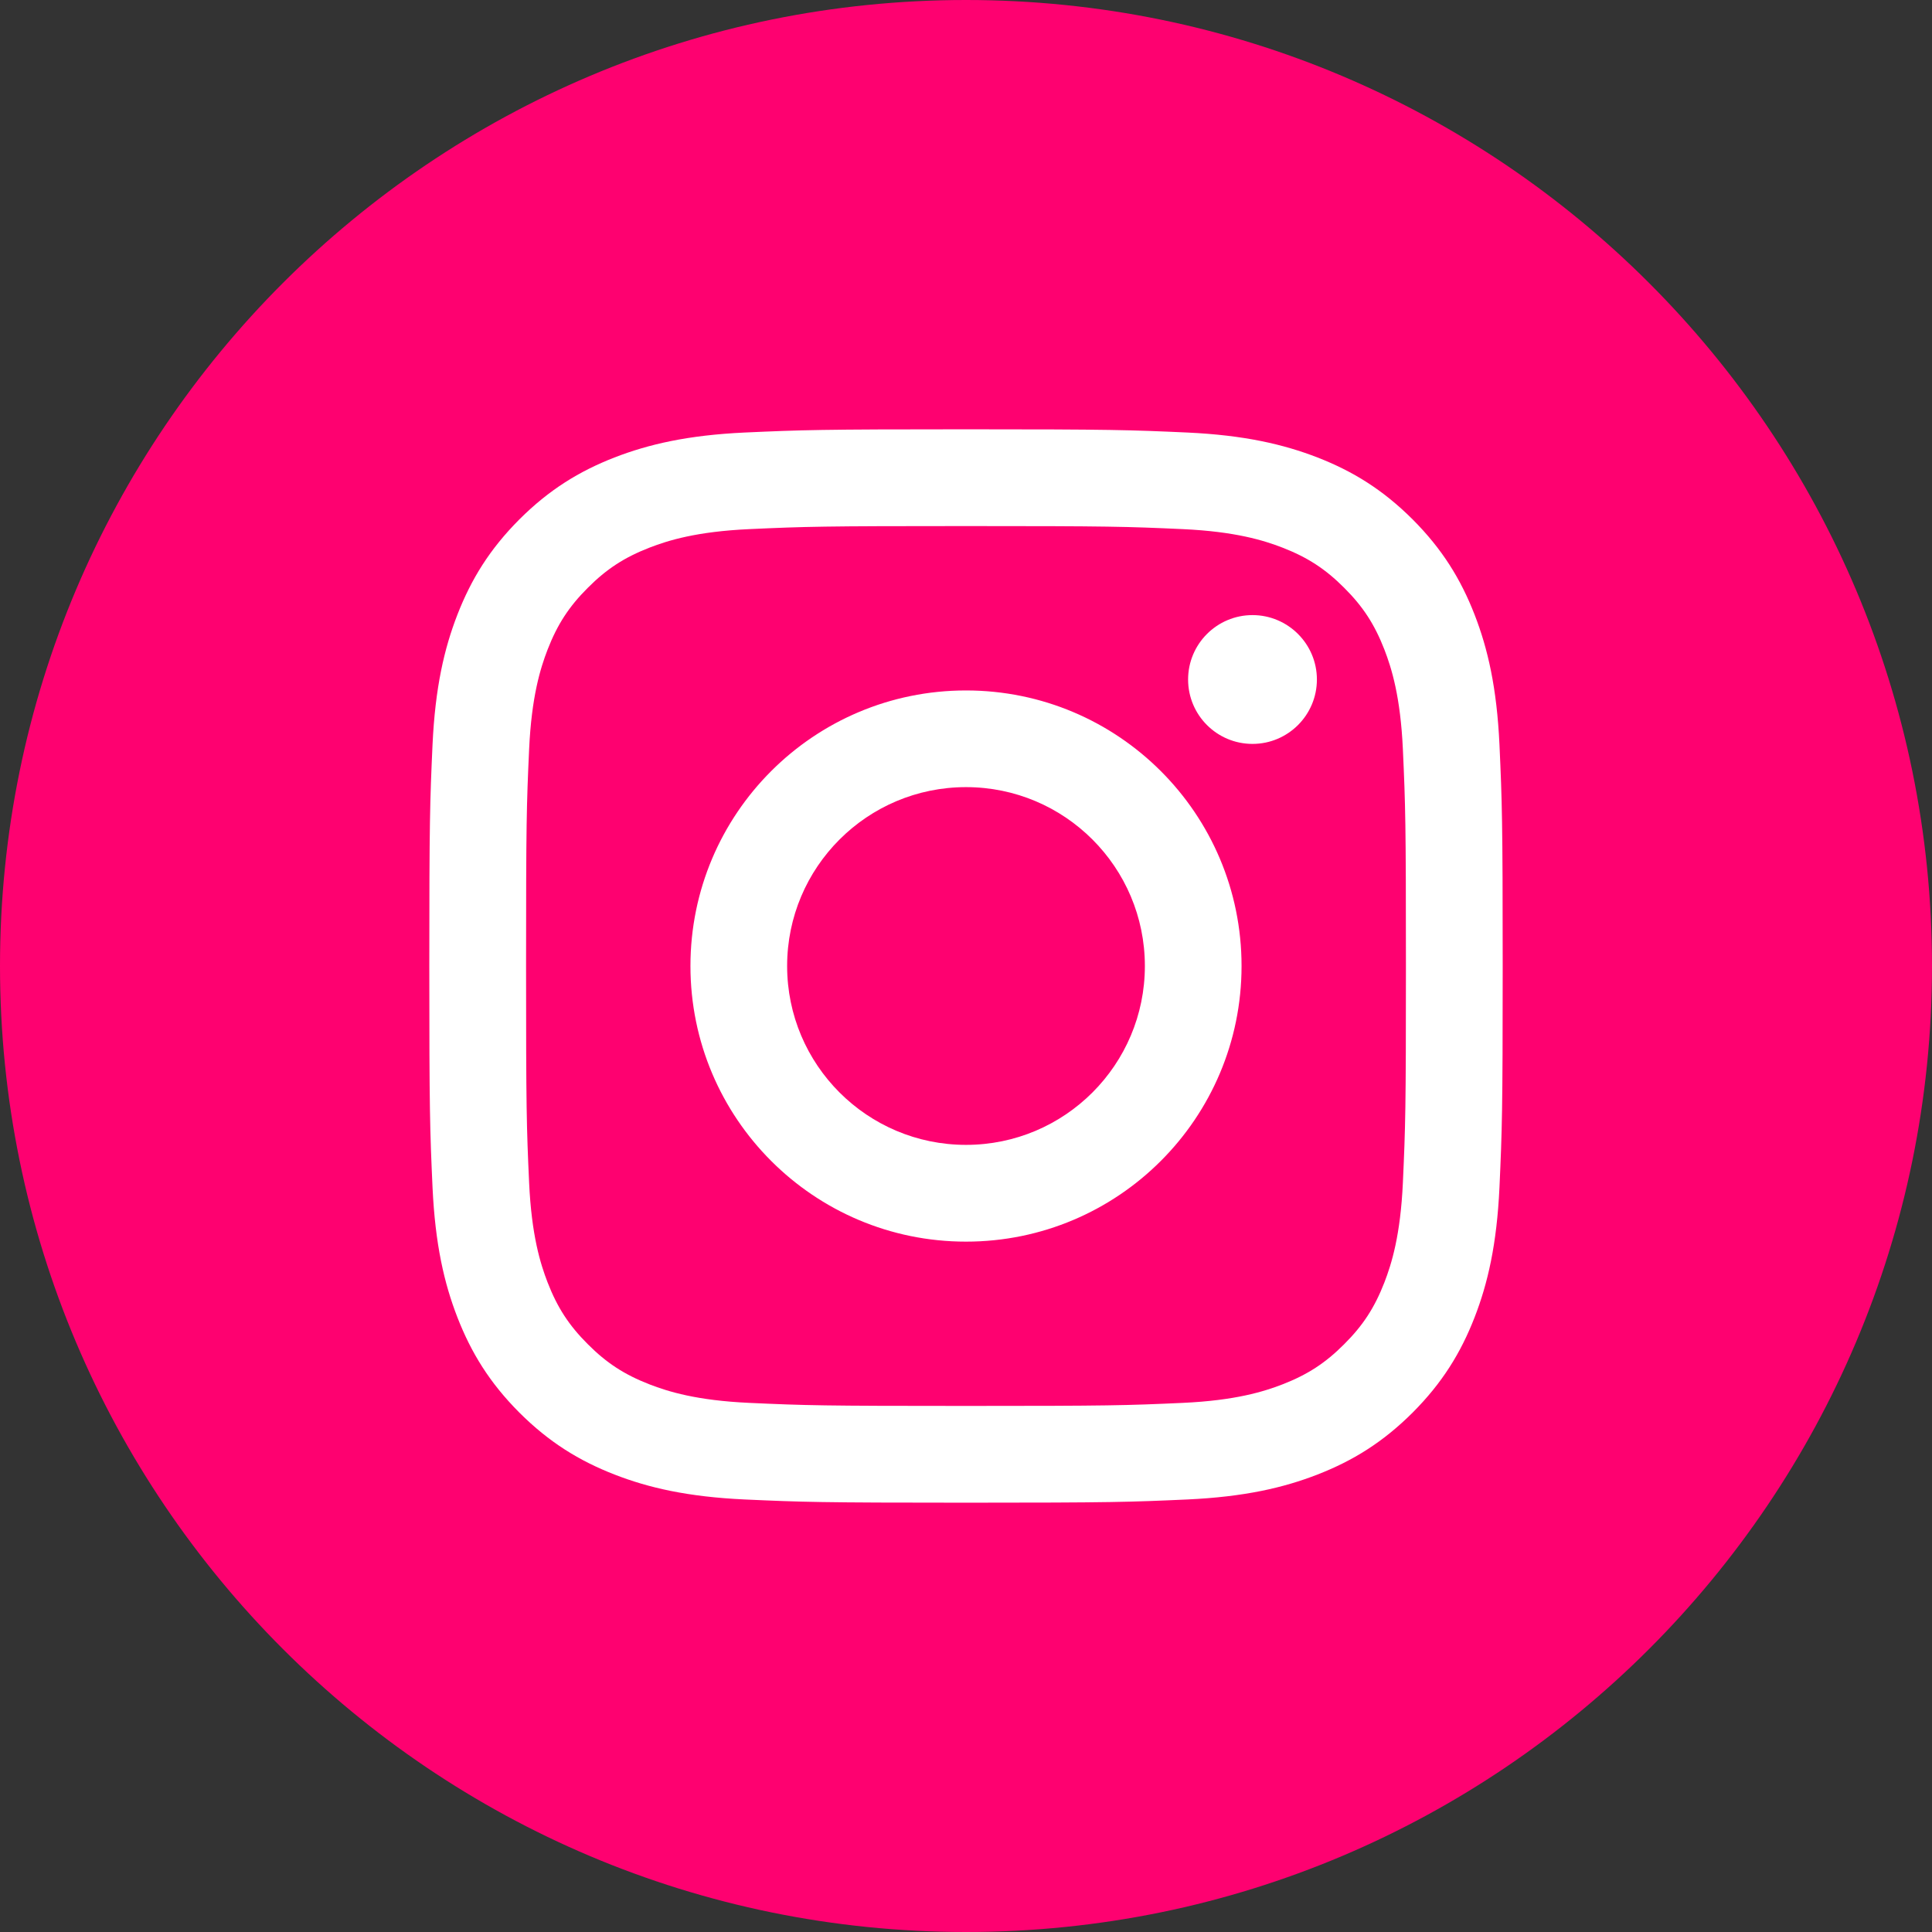 <svg width="24" height="24" viewBox="0 0 24 24" fill="none" xmlns="http://www.w3.org/2000/svg">
<rect x="0" y="0" width="24" height="24" fill="#333333" stroke="none"/>
<path d="M0 12C0 5.373 5.373 0 12 0C18.627 0 24 5.373 24 12C24 18.627 18.627 24 12 24C5.373 24 0 18.627 0 12Z" fill="#FE0170"/>
<path d="M12 6.535C13.78 6.535 13.991 6.541 14.694 6.573C15.344 6.603 15.697 6.712 15.932 6.803C16.243 6.924 16.465 7.068 16.698 7.302C16.932 7.535 17.076 7.757 17.197 8.068C17.288 8.303 17.397 8.656 17.427 9.306C17.459 10.009 17.465 10.22 17.465 12C17.465 13.78 17.459 13.991 17.427 14.694C17.397 15.344 17.288 15.697 17.197 15.932C17.076 16.243 16.932 16.465 16.698 16.698C16.465 16.932 16.243 17.076 15.932 17.197C15.697 17.288 15.344 17.397 14.694 17.427C13.991 17.459 13.78 17.465 12 17.465C10.22 17.465 10.009 17.459 9.306 17.427C8.656 17.397 8.303 17.288 8.068 17.197C7.757 17.076 7.535 16.932 7.302 16.698C7.068 16.465 6.924 16.243 6.803 15.932C6.712 15.697 6.603 15.344 6.573 14.694C6.541 13.991 6.535 13.78 6.535 12C6.535 10.22 6.541 10.009 6.573 9.306C6.603 8.656 6.712 8.303 6.803 8.068C6.924 7.757 7.068 7.535 7.302 7.302C7.535 7.068 7.757 6.924 8.068 6.803C8.303 6.712 8.656 6.603 9.306 6.573C10.009 6.541 10.22 6.535 12 6.535ZM12 5.333C10.189 5.333 9.962 5.341 9.251 5.373C8.542 5.406 8.057 5.519 7.633 5.683C7.195 5.854 6.823 6.082 6.452 6.452C6.082 6.823 5.854 7.195 5.683 7.633C5.518 8.057 5.406 8.542 5.373 9.251C5.341 9.962 5.333 10.19 5.333 12C5.333 13.811 5.341 14.038 5.373 14.749C5.406 15.458 5.518 15.943 5.683 16.367C5.854 16.805 6.082 17.177 6.452 17.548C6.823 17.918 7.195 18.146 7.633 18.317C8.057 18.482 8.542 18.594 9.251 18.627C9.962 18.659 10.189 18.667 12 18.667C13.811 18.667 14.038 18.659 14.749 18.627C15.458 18.594 15.943 18.482 16.367 18.317C16.805 18.146 17.177 17.918 17.548 17.548C17.918 17.177 18.146 16.805 18.317 16.367C18.482 15.943 18.594 15.458 18.627 14.749C18.659 14.038 18.667 13.811 18.667 12C18.667 10.19 18.659 9.962 18.627 9.251C18.594 8.542 18.482 8.057 18.317 7.633C18.146 7.195 17.918 6.823 17.548 6.452C17.177 6.082 16.805 5.854 16.367 5.683C15.943 5.519 15.458 5.406 14.749 5.373C14.038 5.341 13.811 5.333 12 5.333ZM12 8.577C10.109 8.577 8.577 10.109 8.577 12C8.577 13.891 10.109 15.424 12 15.424C13.891 15.424 15.423 13.891 15.423 12C15.423 10.109 13.891 8.577 12 8.577ZM12 14.222C10.773 14.222 9.778 13.227 9.778 12C9.778 10.773 10.773 9.778 12 9.778C13.227 9.778 14.222 10.773 14.222 12C14.222 13.227 13.227 14.222 12 14.222ZM16.359 8.441C16.359 8.883 16 9.241 15.559 9.241C15.117 9.241 14.759 8.883 14.759 8.441C14.759 8 15.117 7.641 15.559 7.641C16 7.641 16.359 8 16.359 8.441Z" fill="white"/>
</svg>
